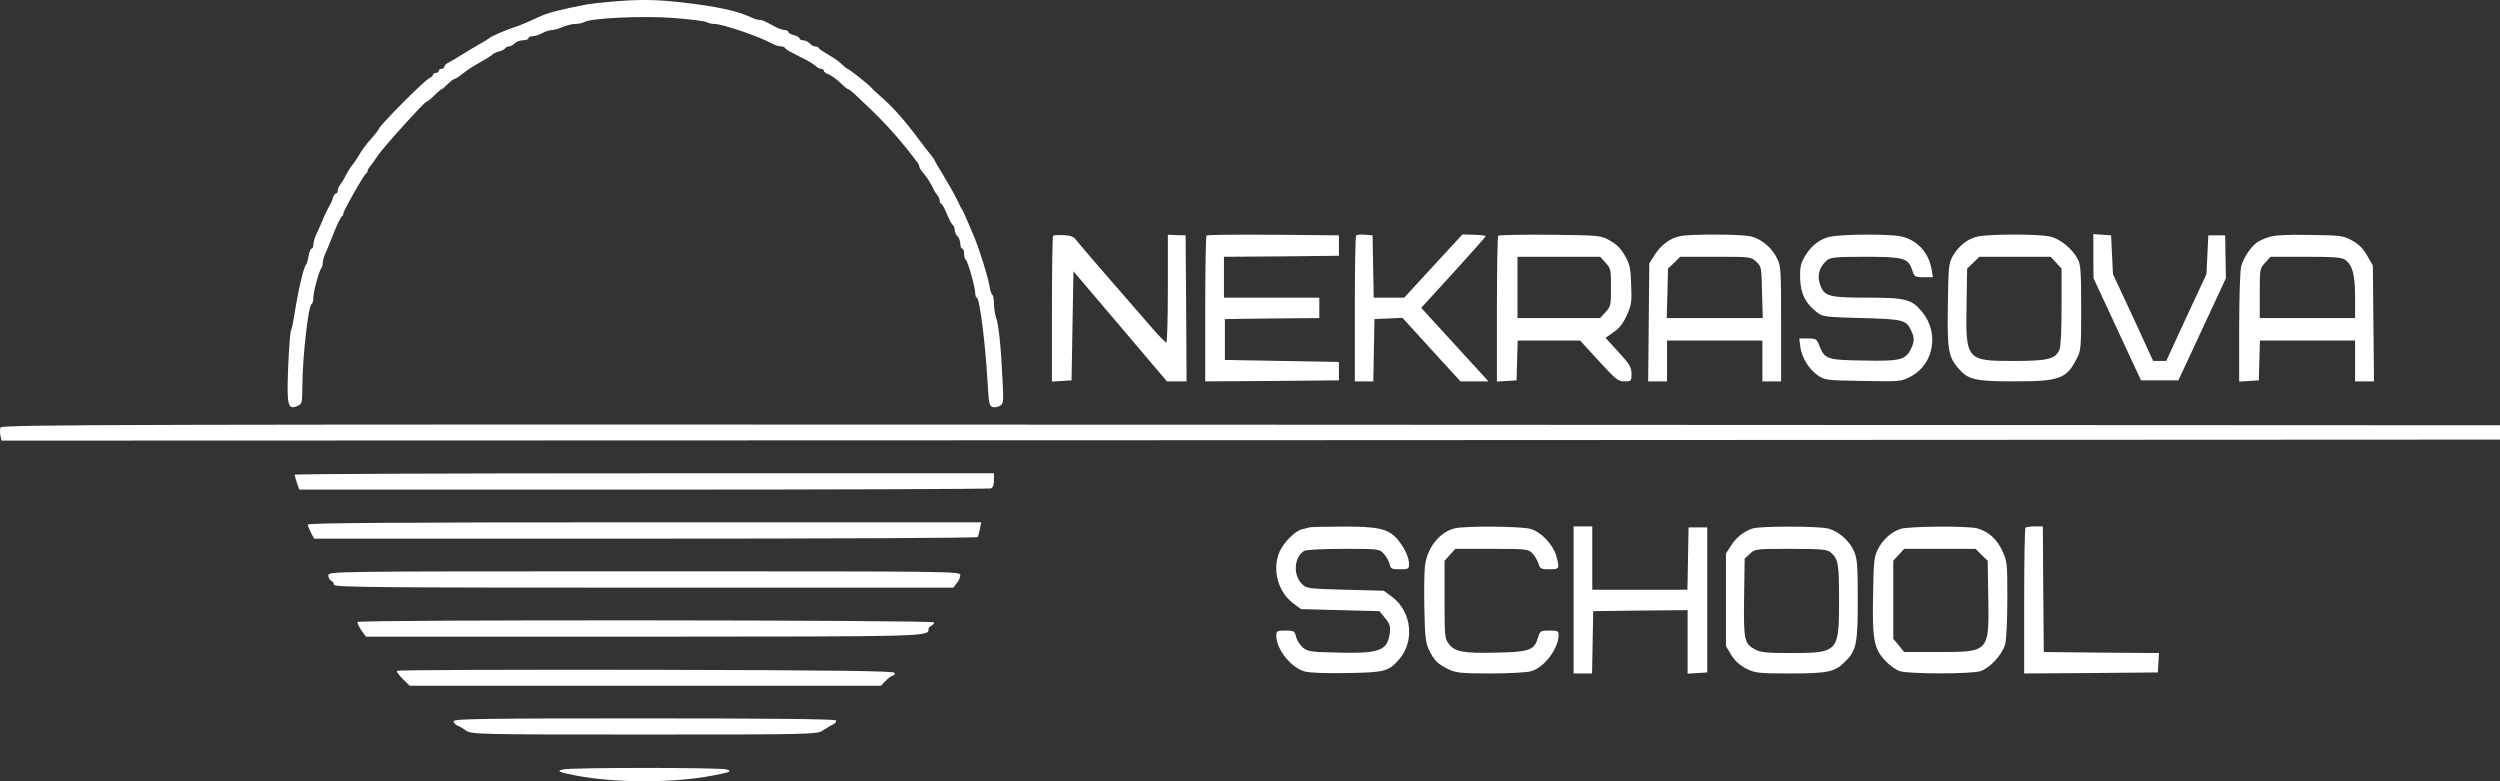 <svg width="160" height="50" viewBox="0 0 160 50" fill="none" xmlns="http://www.w3.org/2000/svg">
<rect x="0" y="0" width="160" height="50" fill="#333333" stroke="none"/>
<path d="M39.144 0.107C38.486 0.16 37.791 0.238 37.588 0.277C35.889 0.604 35.039 0.813 34.453 1.101C33.544 1.519 33.256 1.637 32.802 1.781C32.263 1.964 31.402 2.343 31.306 2.447C31.27 2.486 31.007 2.643 30.708 2.813C30.409 2.983 29.906 3.284 29.571 3.493C29.248 3.702 28.853 3.924 28.709 4.003C28.554 4.081 28.434 4.199 28.434 4.277C28.434 4.343 28.35 4.408 28.255 4.408C28.159 4.408 28.075 4.46 28.075 4.539C28.075 4.604 27.991 4.669 27.896 4.669C27.8 4.669 27.716 4.722 27.716 4.774C27.716 4.839 27.596 4.944 27.453 5.022C27.094 5.205 24.246 8.081 24.246 8.251C24.246 8.29 24.067 8.513 23.863 8.761C23.408 9.258 23.193 9.558 22.906 10.042C22.798 10.225 22.631 10.46 22.547 10.565C22.451 10.669 22.272 10.957 22.14 11.206C22.02 11.454 21.841 11.741 21.769 11.833C21.685 11.924 21.614 12.094 21.614 12.199C21.614 12.303 21.566 12.382 21.506 12.382C21.446 12.382 21.374 12.486 21.326 12.604C21.291 12.735 21.219 12.931 21.159 13.036C20.872 13.558 20.764 13.794 20.596 14.212C20.489 14.46 20.321 14.839 20.226 15.036C20.13 15.245 20.058 15.519 20.058 15.663C20.058 15.794 20.01 15.911 19.938 15.911C19.878 15.911 19.795 16.134 19.747 16.395C19.699 16.67 19.627 16.918 19.579 16.957C19.436 17.075 19.089 18.565 18.849 20.095C18.778 20.565 18.682 21.036 18.622 21.153C18.574 21.258 18.49 22.317 18.443 23.506C18.347 25.951 18.419 26.238 19.017 25.99C19.34 25.859 19.34 25.833 19.352 24.643C19.364 22.84 19.735 19.545 19.938 19.467C20.01 19.441 20.058 19.232 20.058 19.009C20.07 18.604 20.429 17.297 20.584 17.127C20.62 17.088 20.656 16.944 20.656 16.813C20.656 16.696 20.728 16.421 20.824 16.212C20.919 16.016 21.075 15.637 21.171 15.389C21.542 14.434 21.793 13.885 21.889 13.846C21.937 13.82 21.973 13.742 21.973 13.663C21.973 13.493 23.301 11.153 23.432 11.101C23.48 11.075 23.528 10.996 23.528 10.931C23.528 10.866 23.624 10.709 23.744 10.578C23.851 10.434 24.055 10.16 24.186 9.951C24.497 9.467 27.178 6.5 27.309 6.5C27.369 6.5 27.585 6.317 27.8 6.107C28.015 5.885 28.219 5.715 28.255 5.715C28.291 5.715 28.47 5.571 28.649 5.388C28.829 5.205 29.02 5.062 29.068 5.062C29.128 5.062 29.344 4.931 29.547 4.761C30.014 4.408 30.181 4.29 30.911 3.885C31.222 3.702 31.509 3.519 31.545 3.467C31.581 3.428 31.761 3.336 31.94 3.297C32.12 3.245 32.299 3.153 32.335 3.088C32.371 3.022 32.479 2.97 32.574 2.97C32.682 2.97 32.838 2.879 32.933 2.774C33.041 2.669 33.28 2.578 33.472 2.578C33.663 2.578 33.819 2.513 33.819 2.447C33.819 2.369 33.938 2.317 34.094 2.317C34.238 2.317 34.513 2.225 34.704 2.12C34.884 2.016 35.159 1.924 35.315 1.924C35.458 1.924 35.781 1.833 36.009 1.728C36.248 1.624 36.607 1.532 36.81 1.532C37.014 1.532 37.265 1.48 37.385 1.415C37.803 1.153 41.202 0.996 43.14 1.153C44.169 1.232 45.103 1.349 45.21 1.415C45.33 1.48 45.557 1.532 45.713 1.532C46.239 1.532 48.549 2.317 49.41 2.787C49.602 2.892 49.853 2.97 49.973 2.97C50.093 2.97 50.212 3.009 50.236 3.062C50.26 3.127 50.475 3.271 50.727 3.388C50.966 3.519 51.373 3.728 51.612 3.846C51.864 3.977 52.139 4.16 52.222 4.238C52.306 4.33 52.462 4.408 52.558 4.408C52.653 4.408 52.725 4.46 52.725 4.526C52.725 4.591 52.821 4.669 52.941 4.722C53.204 4.813 53.527 5.049 53.91 5.415C54.077 5.585 54.257 5.715 54.293 5.715C54.328 5.715 54.472 5.82 54.604 5.937C54.735 6.068 55.166 6.46 55.549 6.826C56.399 7.624 57.272 8.565 58.026 9.506C58.804 10.5 58.828 10.526 58.828 10.643C58.828 10.709 58.947 10.905 59.103 11.088C59.39 11.441 59.617 11.807 59.749 12.12C59.797 12.225 59.905 12.395 59.988 12.486C60.072 12.578 60.144 12.748 60.144 12.853C60.144 12.957 60.18 13.036 60.24 13.036C60.288 13.036 60.443 13.323 60.599 13.689C60.742 14.042 60.922 14.369 60.982 14.408C61.053 14.447 61.101 14.591 61.101 14.722C61.101 14.853 61.185 15.036 61.281 15.127C61.377 15.219 61.46 15.428 61.46 15.598C61.46 15.768 61.52 15.911 61.58 15.911C61.652 15.911 61.7 16.055 61.7 16.225C61.7 16.408 61.747 16.578 61.807 16.617C61.939 16.709 62.417 18.395 62.417 18.774C62.417 18.931 62.465 19.049 62.513 19.049C62.693 19.049 63.064 21.951 63.207 24.5C63.279 25.768 63.315 25.977 63.506 26.042C63.626 26.095 63.842 26.055 63.985 25.977C64.224 25.833 64.236 25.755 64.165 24.369C64.069 22.264 63.913 20.735 63.746 20.317C63.674 20.108 63.614 19.715 63.614 19.441C63.614 19.166 63.566 18.905 63.506 18.866C63.447 18.826 63.363 18.565 63.327 18.304C63.207 17.637 62.705 16.016 62.334 15.127C61.759 13.768 61.64 13.493 61.58 13.428C61.544 13.389 61.412 13.127 61.281 12.839C61.149 12.552 60.754 11.859 60.419 11.297C60.072 10.735 59.785 10.238 59.785 10.212C59.785 10.186 59.689 10.055 59.582 9.924C59.462 9.781 59.187 9.428 58.959 9.127C57.978 7.794 57.224 6.931 56.434 6.238C56.147 5.99 55.824 5.689 55.728 5.571C55.489 5.323 54.328 4.408 54.245 4.408C54.209 4.408 54.041 4.277 53.874 4.107C53.718 3.951 53.323 3.676 53 3.493C52.689 3.31 52.414 3.127 52.39 3.062C52.366 3.009 52.27 2.97 52.163 2.97C52.067 2.97 51.911 2.879 51.816 2.774C51.708 2.669 51.529 2.578 51.397 2.578C51.277 2.578 51.169 2.526 51.169 2.46C51.169 2.395 51.014 2.303 50.81 2.251C50.619 2.199 50.452 2.107 50.452 2.042C50.452 1.977 50.344 1.924 50.224 1.924C50.093 1.924 49.817 1.82 49.59 1.702C48.86 1.31 48.776 1.271 48.585 1.271C48.477 1.271 48.226 1.192 48.022 1.088C47.161 0.696 45.869 0.408 43.691 0.16C41.968 -0.036 40.927 -0.05 39.144 0.107Z" fill="white"/>
<path d="M67.395 15.088C67.36 15.14 67.324 17.258 67.324 19.794V24.421L67.958 24.382L68.58 24.343L68.64 20.853L68.7 17.362L71.691 20.879L74.683 24.408H75.317H75.939L75.915 19.729L75.879 15.062L75.317 15.049L74.743 15.023V18.474C74.743 20.369 74.695 21.925 74.647 21.925C74.587 21.925 74.168 21.493 73.714 20.97C71.404 18.33 69.119 15.676 68.903 15.402C68.724 15.14 68.544 15.075 68.066 15.049C67.743 15.036 67.431 15.049 67.395 15.088Z" fill="white"/>
<path d="M77.219 15.075C77.171 15.127 77.135 17.245 77.135 19.794V24.408L81.419 24.382L85.691 24.343V23.755V23.166L82.041 23.101L78.392 23.036V21.729V20.421L81.419 20.382L84.435 20.356V19.702V19.049H81.383H78.332V17.741V16.434L82.018 16.408L85.691 16.369V15.715V15.062L81.491 15.023C79.194 15.009 77.267 15.023 77.219 15.075Z" fill="white"/>
<path d="M86.792 15.075C86.744 15.127 86.709 17.245 86.709 19.794V24.408H87.307H87.893L87.929 22.408L87.965 20.421L88.862 20.382L89.76 20.343L91.615 22.382L93.469 24.408H94.367H95.264L93.11 22.055L90.956 19.702L93.026 17.441C94.151 16.199 95.085 15.153 95.085 15.114C95.085 15.075 94.75 15.036 94.343 15.023L93.589 15.009L91.734 17.023L89.868 19.049H88.886H87.917L87.881 17.049L87.845 15.062L87.367 15.023C87.091 14.996 86.84 15.023 86.792 15.075Z" fill="white"/>
<path d="M95.886 15.088C95.838 15.127 95.803 17.258 95.803 19.794V24.421L96.437 24.382L97.059 24.343L97.095 23.062L97.131 21.794H99.129H101.127L102.324 23.101C103.413 24.291 103.557 24.408 103.963 24.408C104.406 24.408 104.418 24.395 104.418 23.912C104.406 23.493 104.31 23.323 103.58 22.526L102.755 21.624L103.269 21.258C103.64 21.009 103.88 20.696 104.119 20.173C104.418 19.493 104.442 19.349 104.394 18.212C104.358 17.127 104.31 16.905 103.987 16.356C103.748 15.911 103.461 15.637 103.042 15.402C102.456 15.062 102.42 15.062 99.213 15.023C97.43 15.009 95.934 15.036 95.886 15.088ZM102.755 16.813C103.09 17.179 103.102 17.245 103.102 18.395C103.102 19.546 103.09 19.611 102.755 19.977L102.408 20.356H99.763H97.119V18.395V16.434H99.763H102.408L102.755 16.813Z" fill="white"/>
<path d="M107.517 15.114C106.871 15.258 106.321 15.663 105.914 16.291L105.555 16.853L105.519 20.631L105.483 24.408H106.093H106.691V23.101V21.794H109.743H112.794V23.101V24.408H113.392H113.991V20.748C113.991 17.349 113.979 17.036 113.751 16.578C113.428 15.872 112.746 15.297 112.052 15.127C111.406 14.983 108.199 14.97 107.517 15.114ZM112.399 16.748C112.734 17.062 112.734 17.088 112.77 18.709L112.818 20.356H109.743H106.668L106.715 18.774L106.751 17.192L107.146 16.813L107.529 16.434H109.803C112.016 16.434 112.064 16.434 112.399 16.748Z" fill="white"/>
<path d="M117.174 15.14C116.492 15.258 115.846 15.768 115.451 16.513C115.223 16.931 115.188 17.179 115.211 17.885C115.259 18.84 115.546 19.402 116.288 19.99C116.659 20.277 116.815 20.291 119.136 20.356C121.781 20.421 121.996 20.474 122.307 21.14C122.535 21.624 122.535 21.846 122.307 22.317C121.96 23.036 121.625 23.127 119.256 23.075C116.899 23.036 116.779 22.996 116.42 22.081C116.276 21.702 116.217 21.663 115.714 21.663H115.152L115.223 22.199C115.307 22.879 115.774 23.637 116.348 24.029C116.779 24.33 116.923 24.343 119.232 24.382C121.661 24.421 121.673 24.421 122.319 24.081C123.755 23.31 124.114 21.323 123.049 20.003C122.367 19.153 121.996 19.049 119.519 19.049C117.138 19.049 116.791 18.97 116.528 18.33C116.264 17.702 116.396 17.114 116.911 16.67C117.126 16.474 117.461 16.434 119.352 16.434C121.841 16.434 122.128 16.513 122.379 17.284C122.523 17.728 122.559 17.741 123.121 17.741H123.707L123.624 17.245C123.444 16.16 122.678 15.336 121.649 15.127C120.907 14.97 118.023 14.983 117.174 15.14Z" fill="white"/>
<path d="M126.567 15.14C125.945 15.271 125.358 15.728 124.975 16.395C124.712 16.866 124.7 17.036 124.664 19.493C124.617 22.343 124.688 22.814 125.311 23.546C125.957 24.304 126.376 24.408 128.924 24.408C131.832 24.408 132.275 24.238 132.933 22.905C133.184 22.421 133.196 22.199 133.196 19.702C133.196 17.415 133.16 16.957 132.993 16.617C132.658 15.951 131.868 15.284 131.198 15.14C130.516 14.97 127.333 14.97 126.567 15.14ZM131.593 16.813L131.94 17.192V19.624C131.94 21.153 131.892 22.16 131.808 22.369C131.545 22.983 131.078 23.101 128.864 23.101C125.837 23.101 125.789 23.049 125.861 19.402L125.897 17.192L126.292 16.813L126.675 16.434H128.96H131.246L131.593 16.813Z" fill="white"/>
<path d="M133.974 16.395L133.986 17.807L135.506 21.075L137.025 24.343H138.222H139.418L140.938 21.075L142.458 17.807L142.434 16.434L142.41 15.062H141.871H141.333L141.273 16.304L141.213 17.545L139.921 20.317L138.641 23.101H138.222H137.803L136.523 20.317L135.23 17.545L135.17 16.304L135.111 15.062L134.548 15.023L133.974 14.983V16.395Z" fill="white"/>
<path d="M145.222 15.166C144.923 15.258 144.552 15.428 144.408 15.545C144.013 15.846 143.559 16.552 143.427 17.088C143.367 17.336 143.307 19.088 143.307 20.983V24.421L143.942 24.382L144.564 24.343L144.6 23.062L144.636 21.794H147.675H150.726V23.101V24.408H151.337H151.935L151.899 20.709L151.863 16.996L151.504 16.369C151.253 15.911 150.966 15.637 150.547 15.402C149.996 15.088 149.841 15.062 147.854 15.036C146.43 15.009 145.581 15.049 145.222 15.166ZM150.116 16.643C150.571 16.996 150.726 17.611 150.726 19.049V20.356H147.675H144.624V18.774C144.624 17.206 144.624 17.192 144.971 16.813L145.318 16.434H147.579C149.47 16.434 149.877 16.474 150.116 16.643Z" fill="white"/>
<path d="M0.027 27.363C-0.009 27.467 -0.009 27.702 0.027 27.886L0.099 28.199L80.055 28.173L160 28.134V27.676V27.219L80.055 27.18C7.23 27.153 0.099 27.166 0.027 27.363Z" fill="white"/>
<path d="M18.861 30.382C18.861 30.434 18.921 30.67 19.005 30.905L19.149 31.336H41.19C53.312 31.336 63.315 31.297 63.423 31.258C63.542 31.206 63.614 31.023 63.614 30.735V30.291H41.238C28.937 30.291 18.861 30.33 18.861 30.382Z" fill="white"/>
<path d="M19.699 33.572C19.699 33.65 19.795 33.886 19.902 34.095L20.106 34.474H41.322C52.977 34.474 62.549 34.435 62.573 34.369C62.609 34.317 62.669 34.082 62.717 33.846L62.8 33.428H41.25C25.706 33.428 19.699 33.467 19.699 33.572Z" fill="white"/>
<path d="M83.777 33.755C83.717 33.781 83.513 33.833 83.334 33.872C82.891 33.977 82.197 34.67 81.91 35.271C81.395 36.382 81.766 37.846 82.736 38.591L83.262 38.983L85.775 39.049L88.288 39.114L88.647 39.559C88.958 39.938 88.994 40.081 88.946 40.513C88.802 41.637 88.3 41.833 85.667 41.768C83.92 41.729 83.705 41.703 83.394 41.454C83.214 41.297 83.011 40.997 82.951 40.761C82.855 40.382 82.807 40.356 82.269 40.356C81.719 40.356 81.683 40.382 81.683 40.683C81.683 41.546 82.616 42.722 83.489 42.97C83.801 43.062 84.83 43.101 86.218 43.075C88.635 43.036 88.862 42.97 89.532 42.212C90.549 41.062 90.358 39.166 89.125 38.225L88.563 37.807L86.086 37.742C83.681 37.676 83.609 37.663 83.31 37.362C82.736 36.774 82.831 35.637 83.466 35.258C83.609 35.179 84.65 35.127 85.99 35.127C88.24 35.127 88.276 35.127 88.563 35.441C88.719 35.611 88.886 35.911 88.934 36.095C89.006 36.408 89.066 36.434 89.592 36.434C90.142 36.434 90.178 36.408 90.178 36.108C90.178 35.663 89.879 35.036 89.425 34.5C88.838 33.833 88.18 33.689 85.883 33.702C84.794 33.702 83.848 33.728 83.777 33.755Z" fill="white"/>
<path d="M93.075 33.82C92.117 34.069 91.327 35.075 91.196 36.238C91.148 36.631 91.136 37.872 91.16 39.01C91.196 40.801 91.244 41.141 91.459 41.598C91.77 42.252 92.01 42.5 92.692 42.827C93.17 43.062 93.481 43.101 95.384 43.101C96.569 43.101 97.741 43.036 97.993 42.958C98.842 42.709 99.74 41.52 99.751 40.644C99.751 40.382 99.692 40.356 99.165 40.356C98.603 40.356 98.567 40.369 98.435 40.801C98.196 41.611 97.897 41.729 95.743 41.768C93.625 41.82 93.086 41.716 92.704 41.18C92.464 40.866 92.452 40.67 92.452 38.369V35.886L92.799 35.506L93.146 35.127H95.468C97.669 35.127 97.801 35.14 98.064 35.402C98.22 35.559 98.387 35.859 98.459 36.055C98.567 36.408 98.627 36.434 99.165 36.434C99.811 36.434 99.823 36.408 99.608 35.598C99.392 34.84 98.627 34.029 97.933 33.846C97.31 33.676 93.709 33.65 93.075 33.82Z" fill="white"/>
<path d="M100.709 38.395V43.101H101.307H101.893L101.929 41.101L101.965 39.114L104.992 39.075L108.008 39.049V41.075V43.114L108.642 43.075L109.264 43.036V38.395V33.755H108.666H108.068L108.032 35.742L107.996 37.742H104.957H101.905V35.716V33.689H101.307H100.709V38.395Z" fill="white"/>
<path d="M112.172 33.82C111.61 34.003 111.119 34.395 110.784 34.918L110.461 35.428V38.395V41.35L110.796 41.912C111.035 42.291 111.322 42.565 111.753 42.788C112.34 43.075 112.507 43.101 114.529 43.101C116.935 43.101 117.401 43.01 118.023 42.408C118.813 41.65 118.897 41.271 118.897 38.395C118.897 36.199 118.861 35.768 118.67 35.31C118.394 34.644 117.7 34.016 117.03 33.833C116.444 33.663 112.663 33.663 112.172 33.82ZM117.174 35.363C117.652 35.781 117.7 36.082 117.7 38.422C117.7 41.755 117.664 41.794 114.529 41.794C113.058 41.794 112.663 41.755 112.316 41.559C111.634 41.193 111.586 40.971 111.622 38.225L111.658 35.755L111.993 35.441C112.328 35.127 112.364 35.127 114.625 35.127C116.623 35.127 116.958 35.166 117.174 35.363Z" fill="white"/>
<path d="M121.649 33.846C121.051 34.029 120.488 34.539 120.177 35.167C119.938 35.663 119.914 35.938 119.878 38.003C119.818 40.892 119.926 41.493 120.632 42.265C120.931 42.578 121.338 42.879 121.601 42.958C122.211 43.141 126.124 43.141 126.734 42.958C127.357 42.761 128.158 41.886 128.338 41.206C128.41 40.918 128.47 39.65 128.47 38.317C128.47 36.003 128.458 35.951 128.146 35.245C127.787 34.5 127.297 34.042 126.567 33.82C126.016 33.65 122.199 33.676 121.649 33.846ZM126.818 35.507L127.213 35.886L127.249 38.173C127.309 41.742 127.321 41.729 124.078 41.729H121.864L121.517 41.297L121.17 40.879V38.382V35.886L121.517 35.507L121.864 35.127H124.15H126.435L126.818 35.507Z" fill="white"/>
<path d="M129.631 33.781C129.583 33.82 129.547 35.938 129.547 38.487V43.101L133.831 43.075L138.102 43.036L138.138 42.422L138.174 41.794L134.489 41.768L130.803 41.729L130.767 37.703L130.743 33.689H130.229C129.942 33.689 129.666 33.729 129.631 33.781Z" fill="white"/>
<path d="M21.015 36.827C21.015 36.983 21.099 37.127 21.195 37.166C21.291 37.219 21.374 37.323 21.374 37.428C21.374 37.585 24.462 37.611 41.19 37.611H61.017L61.233 37.323C61.364 37.18 61.46 36.944 61.46 36.8C61.46 36.565 60.838 36.565 41.238 36.565C21.027 36.565 21.015 36.565 21.015 36.827Z" fill="white"/>
<path d="M22.882 39.807C22.858 39.859 22.966 40.095 23.121 40.33L23.421 40.748H41.214C59.594 40.735 59.426 40.748 59.426 40.252C59.426 40.186 59.51 40.095 59.606 40.042C59.701 40.003 59.785 39.912 59.785 39.833C59.785 39.676 22.978 39.65 22.882 39.807Z" fill="white"/>
<path d="M25.407 42.931C25.359 42.971 25.526 43.206 25.778 43.454L26.22 43.886H41.297H56.374L56.698 43.559C56.877 43.376 57.081 43.232 57.152 43.232C57.236 43.232 57.272 43.154 57.248 43.062C57.2 42.944 53.898 42.892 41.333 42.866C32.622 42.853 25.442 42.879 25.407 42.931Z" fill="white"/>
<path d="M29.032 46.16C29.032 46.252 29.128 46.369 29.248 46.422C29.356 46.461 29.619 46.605 29.81 46.748C30.157 46.997 30.492 47.01 41.238 47.01C51.935 47.01 52.318 46.997 52.665 46.748C52.869 46.618 53.144 46.448 53.3 46.369C53.455 46.304 53.539 46.186 53.503 46.108C53.455 46.016 49.243 45.977 41.226 45.977C30.923 45.977 29.032 46.003 29.032 46.16Z" fill="white"/>
<path d="M36.032 49.245C35.602 49.35 35.733 49.415 36.87 49.637C39.395 50.121 43.092 50.121 45.605 49.637C46.754 49.415 46.873 49.363 46.503 49.245C46.12 49.114 36.511 49.114 36.032 49.245Z" fill="white"/>
</svg>
